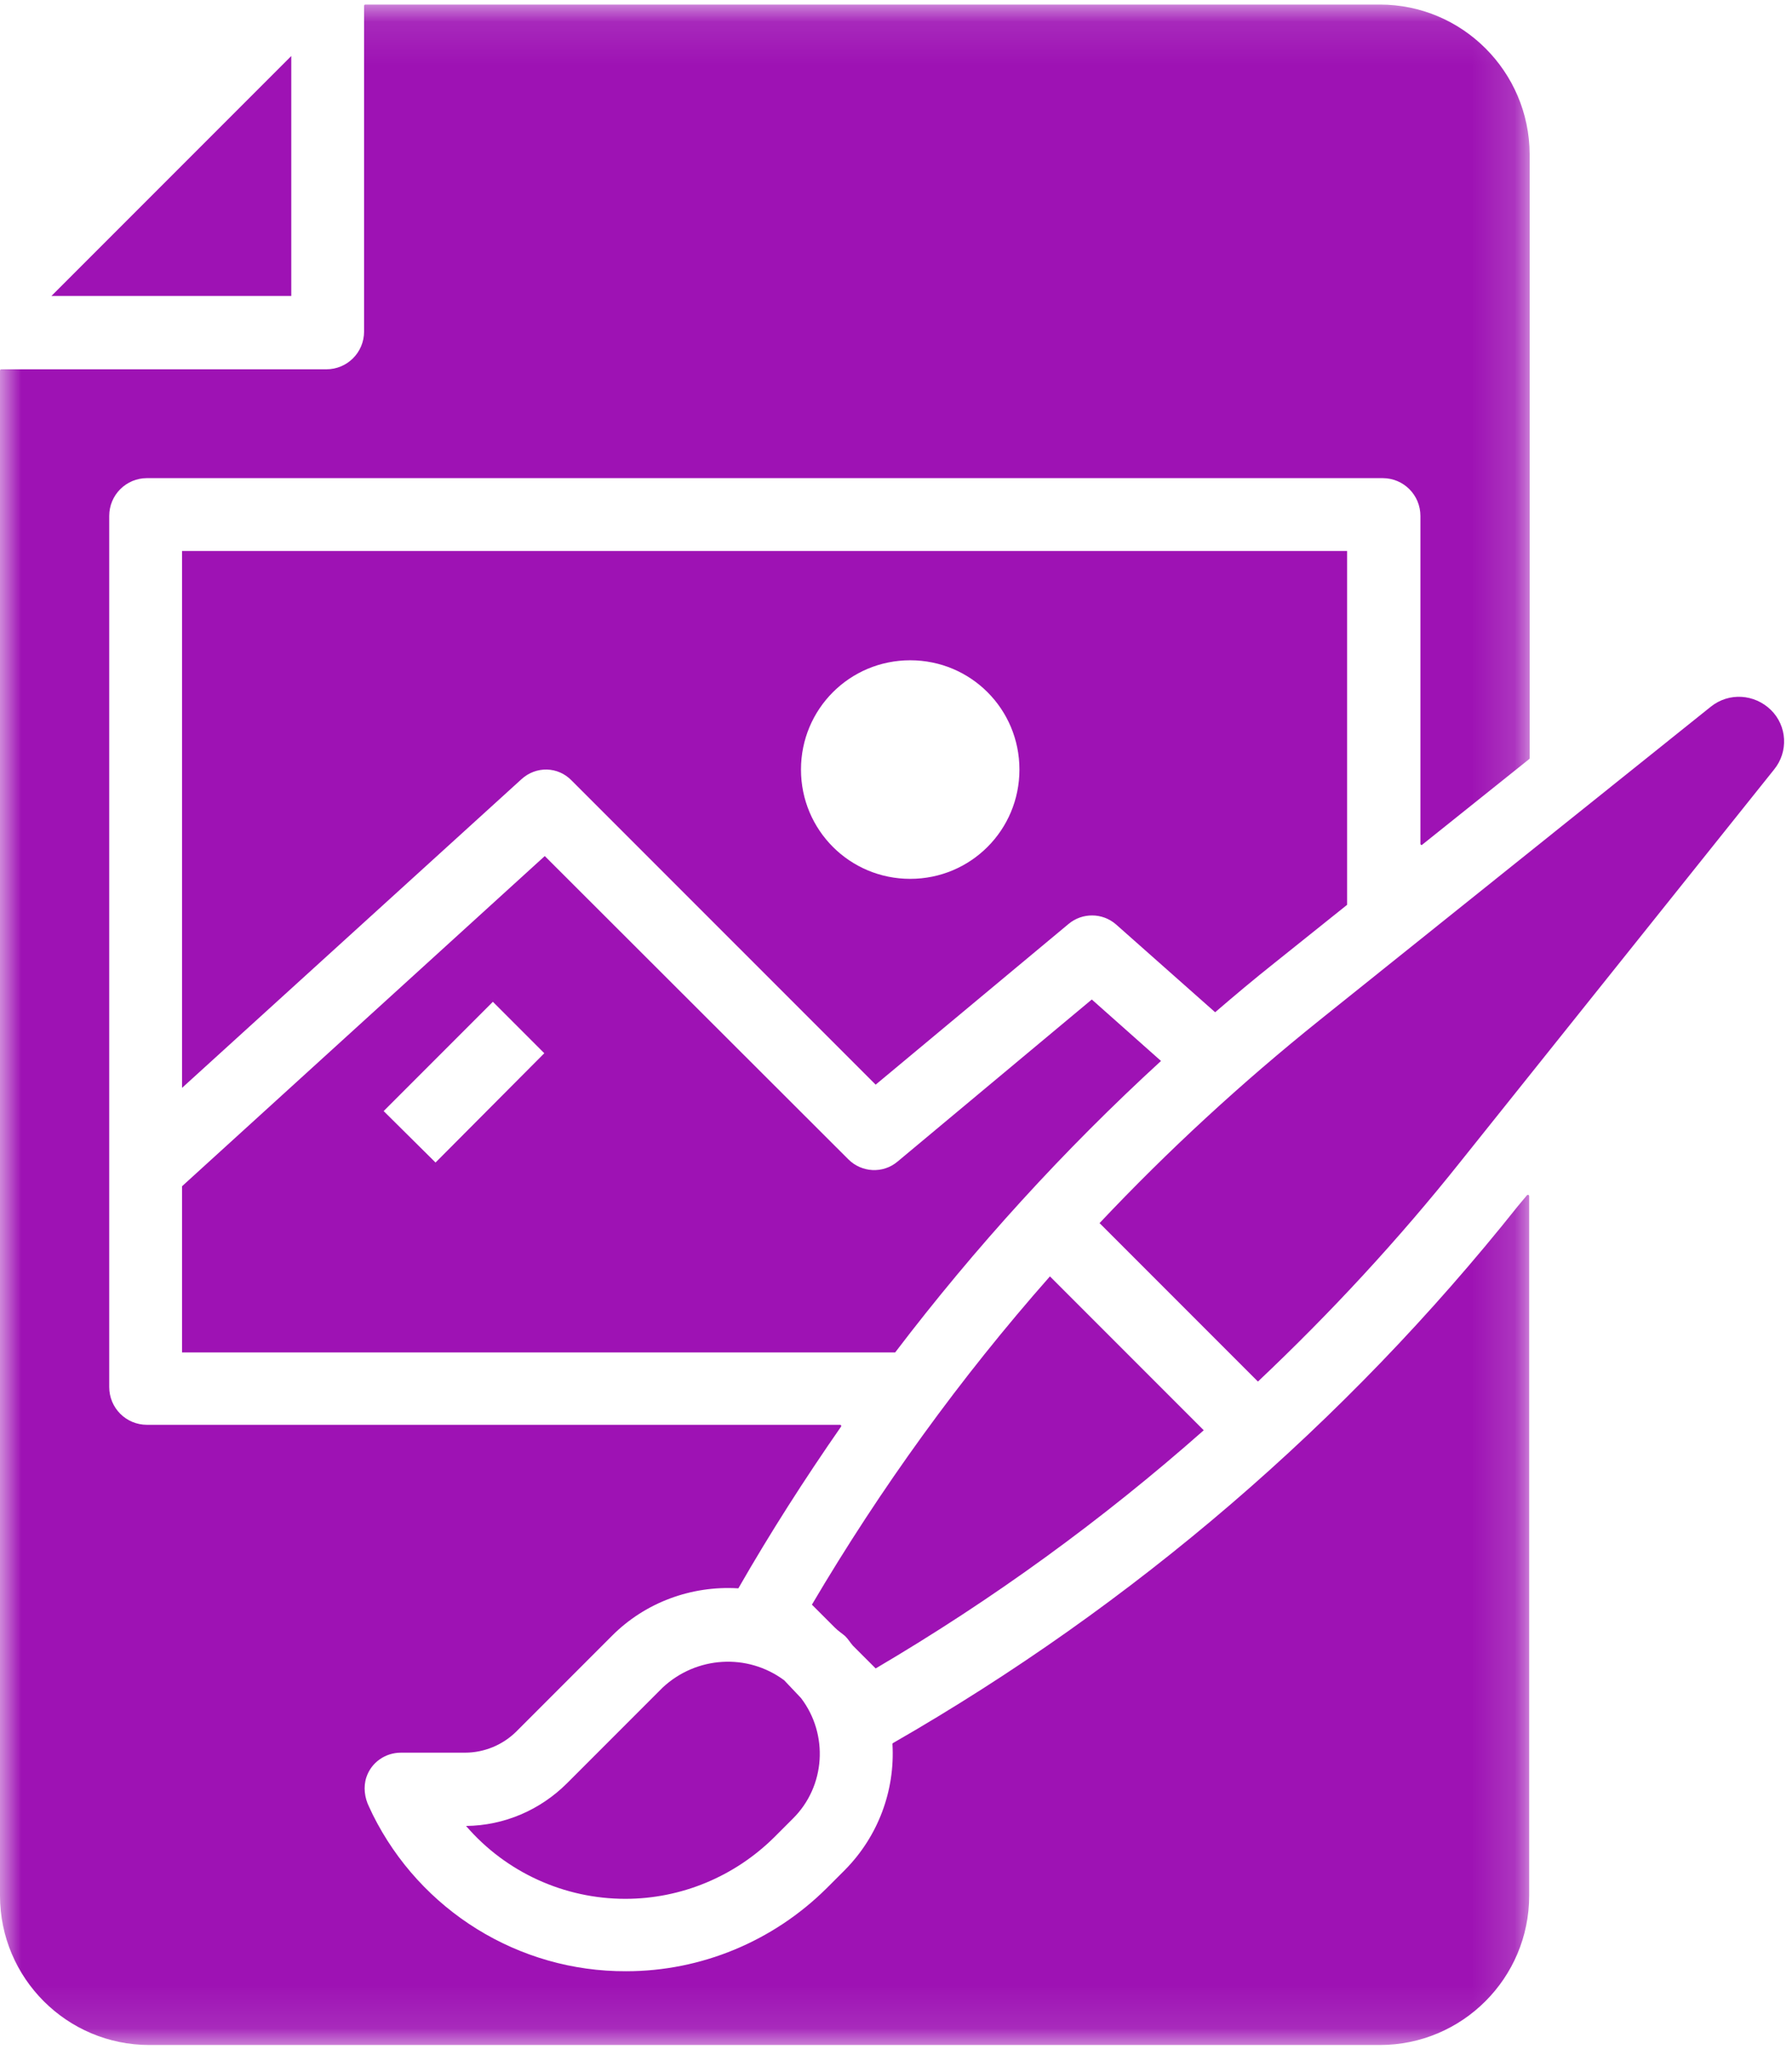 <?xml version="1.0" encoding="UTF-8"?>
<svg width="42px" height="48px" viewBox="0 0 42 48" version="1.1" xmlns="http://www.w3.org/2000/svg" xmlns:xlink="http://www.w3.org/1999/xlink">
    <title>artwork_icon</title>
    <defs>
        <polygon id="path-1" points="2.13333333e-05 0.096 35.851 0.096 35.851 47.893 2.13333333e-05 47.893"></polygon>
    </defs>
    <g id="Page-1" stroke="none" stroke-width="1" fill="none" fill-rule="evenodd">
        <g id="artwork_icon">
            <path d="M19.808,38.325 C19.883,38.4 19.925,38.475 19.989,38.549 L20.523,39.083 C23.264,37.472 25.835,35.605 28.213,33.504 L24.608,29.899 C22.507,32.277 20.64,34.859 19.029,37.589 L19.563,38.123 C19.648,38.208 19.733,38.261 19.808,38.325" id="Fill-1" fill="#9E12B4"></path>
            <polygon id="Fill-3" fill="#9E12B4" points="6.827 1.312 1.205 6.933 6.827 6.933"></polygon>
            <g id="Group-7" transform="translate(0, 0.011)">
                <mask id="mask-2" fill="white">
                    <use xlink:href="#path-1"></use>
                </mask>
                <g id="Clip-6"></g>
                <path d="M20.928,40.821 C20.917,40.832 20.917,40.832 20.917,40.843 C20.981,41.941 20.576,43.008 19.808,43.787 L19.371,44.224 C18.123,45.461 16.437,46.165 14.677,46.165 C12.16,46.176 9.856,44.747 8.736,42.496 L8.651,42.315 C8.544,42.101 8.512,41.845 8.587,41.621 C8.704,41.269 9.035,41.045 9.397,41.045 L10.901,41.045 C11.349,41.045 11.787,40.864 12.107,40.544 L14.347,38.304 C15.125,37.525 16.203,37.131 17.291,37.195 C17.301,37.195 17.312,37.195 17.312,37.184 C18.059,35.883 18.859,34.635 19.712,33.408 C19.723,33.387 19.712,33.365 19.691,33.365 L3.445,33.365 C2.955,33.365 2.56,32.971 2.56,32.48 L2.56,12.075 C2.56,11.584 2.955,11.189 3.445,11.189 L32.405,11.189 C32.896,11.189 33.291,11.584 33.291,12.075 L33.291,19.755 C33.291,19.776 33.323,19.797 33.333,19.776 L35.84,17.771 C35.851,17.76 35.851,17.76 35.851,17.749 L35.851,3.595 C35.84,1.664 34.272,0.096 32.341,0.096 L8.565,0.096 C8.544,0.096 8.533,0.107 8.533,0.128 L8.533,7.755 C8.533,8.245 8.139,8.64 7.648,8.64 L0.032,8.64 C0.011,8.64 2.13333333e-05,8.651 2.13333333e-05,8.672 L2.13333333e-05,44.395 C2.13333333e-05,46.325 1.568,47.893 3.499,47.893 L32.341,47.893 C34.272,47.893 35.84,46.325 35.84,44.395 L35.84,28.011 C35.84,27.979 35.808,27.968 35.787,27.989 L35.573,28.245 C31.531,33.323 26.56,37.589 20.928,40.821" id="Fill-5" fill="#9E12B4" mask="url(#mask-2)"></path>
            </g>
            <path d="M18.379,39.36 C17.515,38.72 16.32,38.795 15.531,39.531 L13.291,41.771 C12.661,42.4 11.819,42.763 10.923,42.773 C11.861,43.861 13.227,44.48 14.656,44.48 C15.968,44.48 17.216,43.957 18.144,43.04 L18.581,42.603 C19.349,41.845 19.424,40.629 18.773,39.776 L18.379,39.36 Z" id="Fill-8" fill="#9E12B4"></path>
            <path d="M21.333,20.587 C19.915,20.587 18.773,19.445 18.773,18.027 C18.773,16.608 19.915,15.467 21.333,15.467 C22.752,15.467 23.893,16.608 23.893,18.027 C23.893,19.445 22.752,20.587 21.333,20.587 M29.867,22.56 L31.573,21.195 L31.573,12.907 L4.267,12.907 L4.267,25.483 L12.224,18.251 C12.565,17.941 13.077,17.952 13.397,18.283 L20.523,25.408 L25.045,21.643 C25.365,21.376 25.835,21.376 26.155,21.653 L28.48,23.712 C28.939,23.317 29.397,22.933 29.867,22.56" id="Fill-10" fill="#9E12B4"></path>
            <path d="M10.208,27.232 L8.992,26.027 L11.552,23.467 L12.757,24.672 L10.208,27.232 Z M25.589,23.413 L21.035,27.211 C20.693,27.499 20.192,27.467 19.883,27.157 L12.768,20.053 L4.267,27.787 L4.267,31.68 L20.981,31.68 C22.848,29.227 24.939,26.933 27.211,24.853 L25.589,23.413 Z" id="Fill-12" fill="#9E12B4"></path>
            <path d="M41.504,16.629 C41.12,16.256 40.523,16.213 40.096,16.555 L30.933,23.893 C29.109,25.355 27.381,26.944 25.771,28.651 L29.483,32.363 C31.189,30.752 32.779,29.035 34.24,27.2 L41.579,18.027 C41.92,17.611 41.888,17.003 41.504,16.629" id="Fill-14" fill="#9E12B4"></path>
        </g>
    </g>
</svg>
